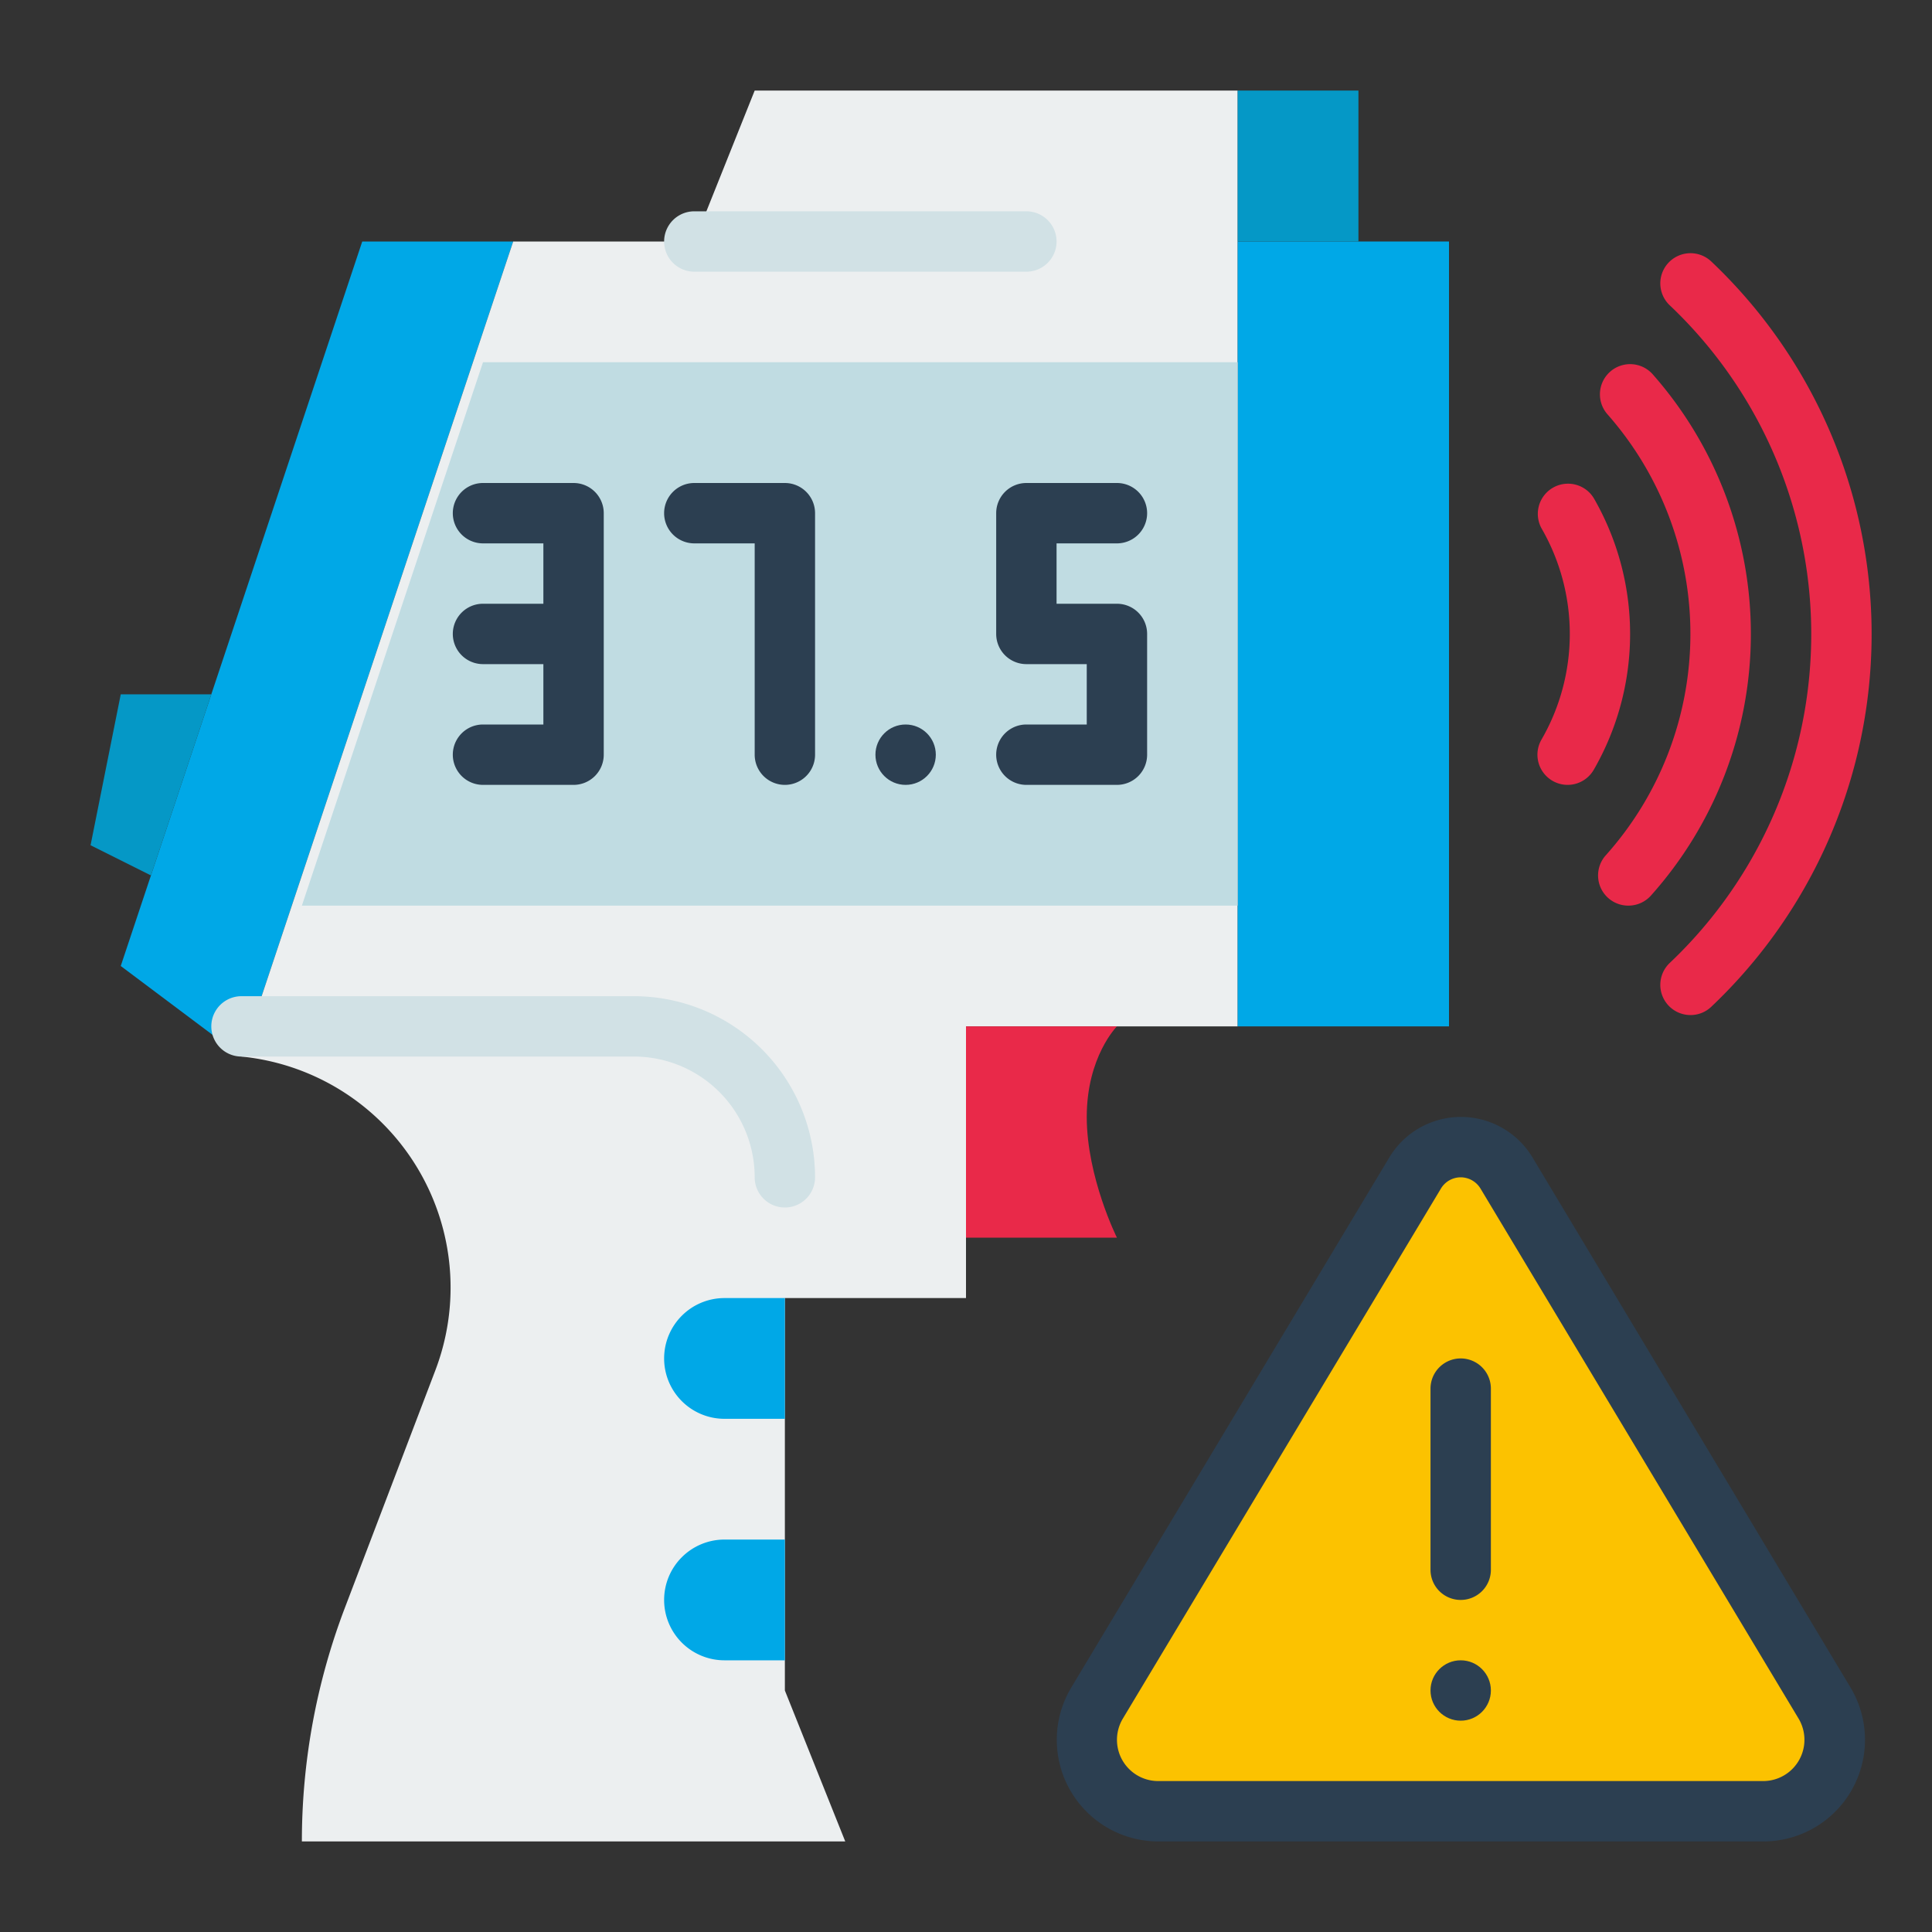 <svg height="512" viewBox="0 0 512 512" width="512" xmlns="http://www.w3.org/2000/svg"><rect x="0" y="0" width="512" height="512" fill="#333333" stroke="none"/><g id="Flat"><path d="m387.1 304a14.11 14.11 0 0 0 -12.1 6.86l-84.29 140.46a18.93 18.93 0 0 0 2.85 23.13 18.89 18.89 0 0 0 13.44 5.55h160.26a18.9 18.9 0 0 0 13.39-5.55 18.94 18.94 0 0 0 2.85-23.13l-84.28-140.46a14.13 14.13 0 0 0 -12.12-6.86z" fill="#fcc200"/><path d="m467.26 488h-160.26a26.93 26.93 0 0 1 -23.1-40.79l84.28-140.47a22.13 22.13 0 0 1 37.95 0l84.28 140.47a26.94 26.94 0 0 1 -23.15 40.79zm-80.16-176a6.14 6.14 0 0 0 -5.25 3l-84.28 140.44a10.93 10.93 0 0 0 9.43 16.56h160.26a10.94 10.94 0 0 0 9.38-16.56l-84.28-140.44a6.16 6.16 0 0 0 -5.26-3z" fill="#2c3f51"/><path d="m387.1 424a8 8 0 0 1 -8-8v-48a8 8 0 0 1 16 0v48a8 8 0 0 1 -8 8z" fill="#2c3f51"/><circle cx="387.1" cy="448" fill="#2c3f51" r="8"/><path d="m96 64-64 192 32 24 72-216z" fill="#00a8e7"/><path d="m40 232-16-8 8-40h24z" fill="#0598c6"/><path d="m136 64h48l16-40h128v40 208h-72v72h-48v104l16 40h-144a173.88 173.88 0 0 1 11.39-61.9l24-63a61.53 61.53 0 0 0 -51.39-83.1z" fill="#eceff0"/><path d="m256 272v56h40s-8-16-8-32 8-24 8-24z" fill="#e92949"/><path d="m328 64h56v208h-56z" fill="#00a8e7"/><path d="m328 24h32v40h-32z" fill="#0598c6"/><path d="m272 72h-88a8 8 0 0 1 0-16h88a8 8 0 0 1 0 16z" fill="#d1e1e5"/><path d="m208 344h-16a16 16 0 0 0 -16 16 16 16 0 0 0 16 16h16z" fill="#00a8e7"/><path d="m208 408h-16a16 16 0 0 0 -16 16 16 16 0 0 0 16 16h16z" fill="#00a8e7"/><path d="m448 269a8 8 0 0 1 -5.5-13.81 120 120 0 0 0 0-174.28 8 8 0 1 1 11-11.62 136 136 0 0 1 0 197.52 7.94 7.94 0 0 1 -5.5 2.19z" fill="#e92949"/><path d="m431.55 240a8 8 0 0 1 -6-13.34 88 88 0 0 0 .45-116.86 8 8 0 0 1 12-10.59 104 104 0 0 1 -.49 138.13 8 8 0 0 1 -5.96 2.66z" fill="#e92949"/><path d="m415.43 208a8 8 0 0 1 -6.92-12 56 56 0 0 0 0-56 8 8 0 0 1 13.85-8 72.08 72.08 0 0 1 0 72 8 8 0 0 1 -6.93 4z" fill="#e92949"/><path d="m328 240h-248l48-144h200z" fill="#c0dce2"/><g fill="#2c3f51"><path d="m152 128h-24a8 8 0 0 0 0 16h16v16h-16a8 8 0 0 0 0 16h16v16h-16a8 8 0 0 0 0 16h24a8 8 0 0 0 8-8v-64a8 8 0 0 0 -8-8z"/><path d="m208 128h-24a8 8 0 0 0 0 16h16v56a8 8 0 0 0 16 0v-64a8 8 0 0 0 -8-8z"/><circle cx="240" cy="200" r="8"/><path d="m296 160h-16v-16h16a8 8 0 0 0 0-16h-24a8 8 0 0 0 -8 8v32a8 8 0 0 0 8 8h16v16h-16a8 8 0 0 0 0 16h24a8 8 0 0 0 8-8v-32a8 8 0 0 0 -8-8z"/></g><path d="m208 320a8 8 0 0 1 -8-8 32 32 0 0 0 -32-32h-104a8 8 0 0 1 0-16h104a48.05 48.05 0 0 1 48 48 8 8 0 0 1 -8 8z" fill="#d1e1e5"/></g></svg>